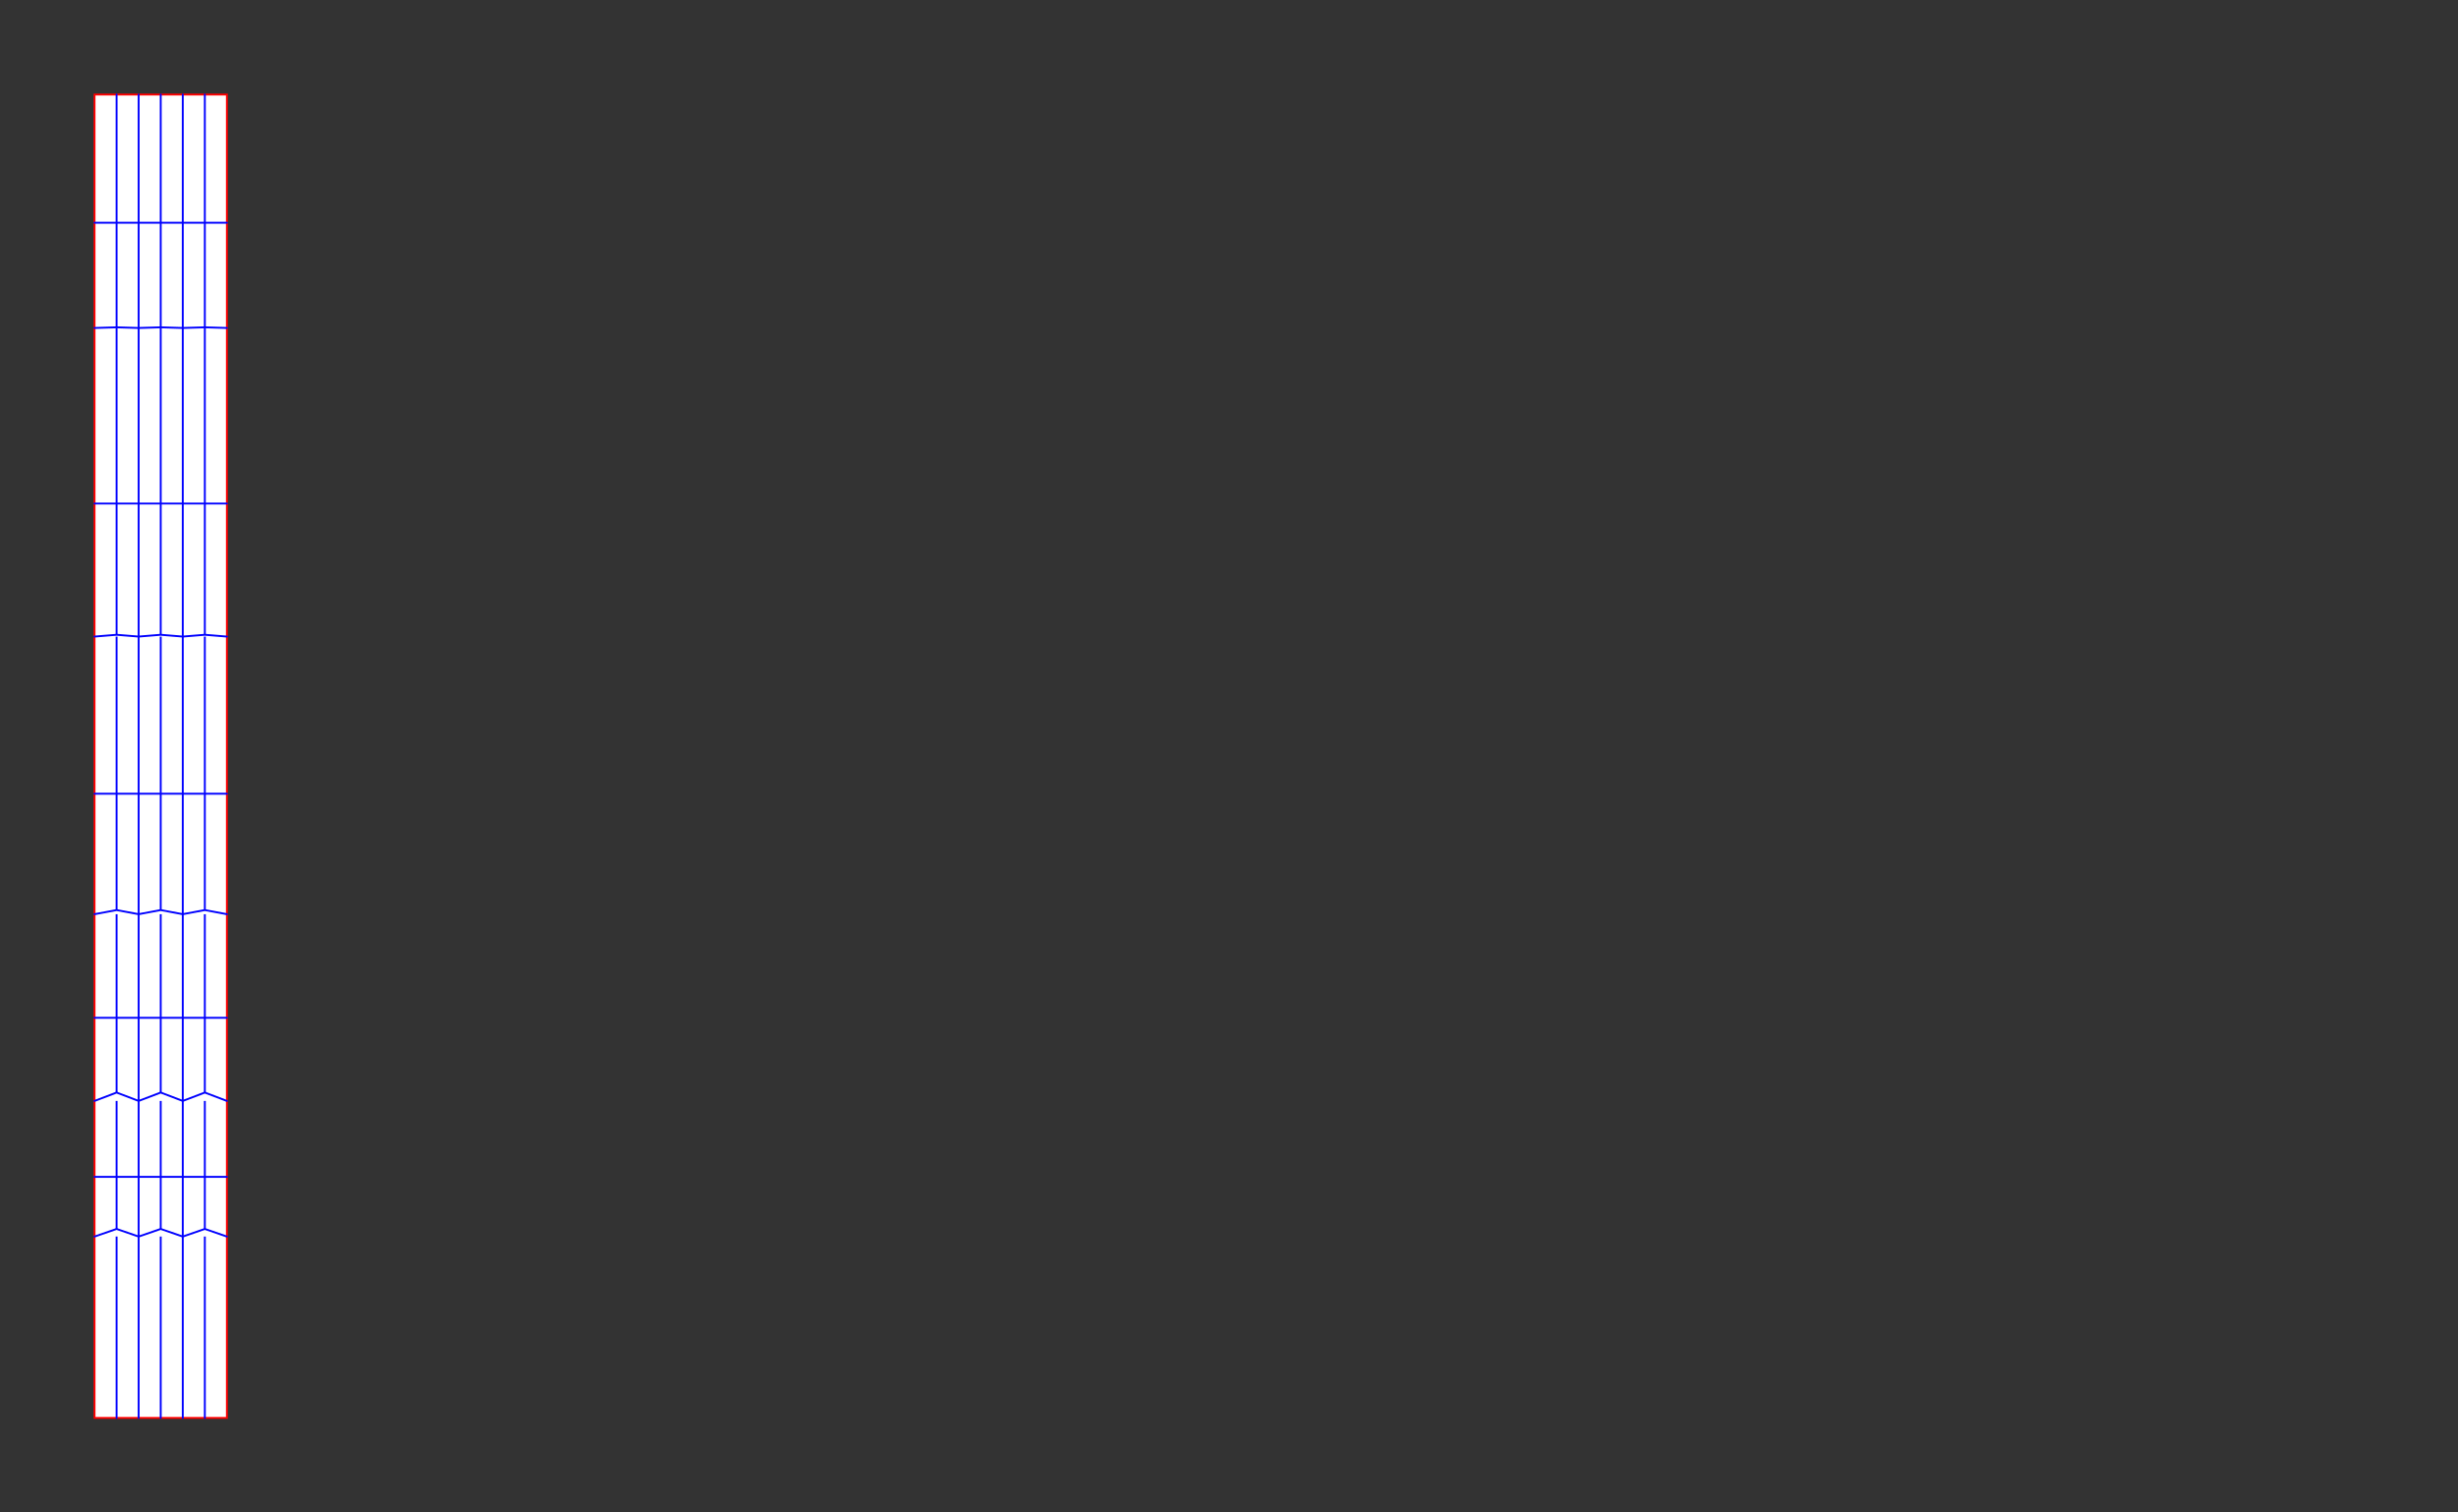 <?xml version="1.0"?>
<!DOCTYPE svg PUBLIC '-//W3C//DTD SVG 1.0//EN'
          'http://www.w3.org/TR/2001/REC-SVG-20010904/DTD/svg10.dtd'>
<svg xmlns:xlink="http://www.w3.org/1999/xlink" style="fill-opacity:1; color-rendering:auto; color-interpolation:auto; text-rendering:auto; stroke:black; stroke-linecap:square; stroke-miterlimit:10; shape-rendering:auto; stroke-opacity:1; fill:black; stroke-dasharray:none; font-weight:normal; stroke-width:1; font-family:'Dialog'; font-style:normal; stroke-linejoin:miter; font-size:12px; stroke-dashoffset:0; image-rendering:auto;" width="1300" height="800" xmlns="http://www.w3.org/2000/svg"
><rect width="100%" height="100%" fill="#333333" stroke="none"/><!--Generated by the Batik Graphics2D SVG Generator--><defs id="genericDefs"
  /><g
  ><g style="stroke-linecap:round; fill:white; stroke:white;"
    ><rect x="50" width="70" height="700" y="50" style="stroke:none;"
    /></g
    ><g style="stroke-linecap:round; fill:red; stroke:red;"
    ><rect x="50" width="70" height="700" y="50" style="fill:none;"
      /><line x1="61.667" x2="61.667" y1="50" style="fill:none; stroke:blue;" y2="750"
      /><line x1="73.333" x2="73.333" y1="50" style="fill:none; stroke:blue;" y2="750"
      /><line x1="85" x2="85" y1="50" style="fill:none; stroke:blue;" y2="750"
      /><line x1="96.667" x2="96.667" y1="50" style="fill:none; stroke:blue;" y2="750"
      /><line x1="108.333" x2="108.333" y1="50" style="fill:none; stroke:blue;" y2="750"
      /><line x1="50" x2="120" y1="117.802" style="fill:none; stroke:blue;" y2="117.802"
      /><path d="M50 173.472 L61.667 173.135 L73.333 173.472 L85 173.135 L96.667 173.472 L108.333 173.135 L120 173.472" style="fill:white; stroke:none;"
      /><path d="M50 173.472 L61.667 173.135 L73.333 173.472 L85 173.135 L96.667 173.472 L108.333 173.135 L120 173.472" style="fill:none; stroke:blue;"
      /><line x1="50" x2="120" y1="266.342" style="fill:none; stroke:blue;" y2="266.342"
      /><path d="M50 336.706 L61.667 335.755 L73.333 336.706 L85 335.755 L96.667 336.706 L108.333 335.755 L120 336.706" style="fill:white; stroke:none;"
      /><path d="M50 336.706 L61.667 335.755 L73.333 336.706 L85 335.755 L96.667 336.706 L108.333 335.755 L120 336.706" style="fill:none; stroke:blue;"
      /><line x1="50" x2="120" y1="419.836" style="fill:none; stroke:blue;" y2="419.836"
      /><path d="M50 483.55 L61.667 481.367 L73.333 483.55 L85 481.367 L96.667 483.55 L108.333 481.367 L120 483.55" style="fill:white; stroke:none;"
      /><path d="M50 483.55 L61.667 481.367 L73.333 483.55 L85 481.367 L96.667 483.55 L108.333 481.367 L120 483.55" style="fill:none; stroke:blue;"
      /><line x1="50" x2="120" y1="538.361" style="fill:none; stroke:blue;" y2="538.361"
      /><path d="M50 582.327 L61.667 577.888 L73.333 582.327 L85 577.888 L96.667 582.327 L108.333 577.888 L120 582.327" style="fill:white; stroke:none;"
      /><path d="M50 582.327 L61.667 577.888 L73.333 582.327 L85 577.888 L96.667 582.327 L108.333 577.888 L120 582.327" style="fill:none; stroke:blue;"
      /><line x1="50" x2="120" y1="622.482" style="fill:none; stroke:blue;" y2="622.482"
      /><path d="M50 654.067 L61.667 650.042 L73.333 654.067 L85 650.042 L96.667 654.067 L108.333 650.042 L120 654.067" style="fill:white; stroke:none;"
      /><path d="M50 654.067 L61.667 650.042 L73.333 654.067 L85 650.042 L96.667 654.067 L108.333 650.042 L120 654.067" style="fill:none; stroke:blue;"
    /></g
  ></g
></svg
>
